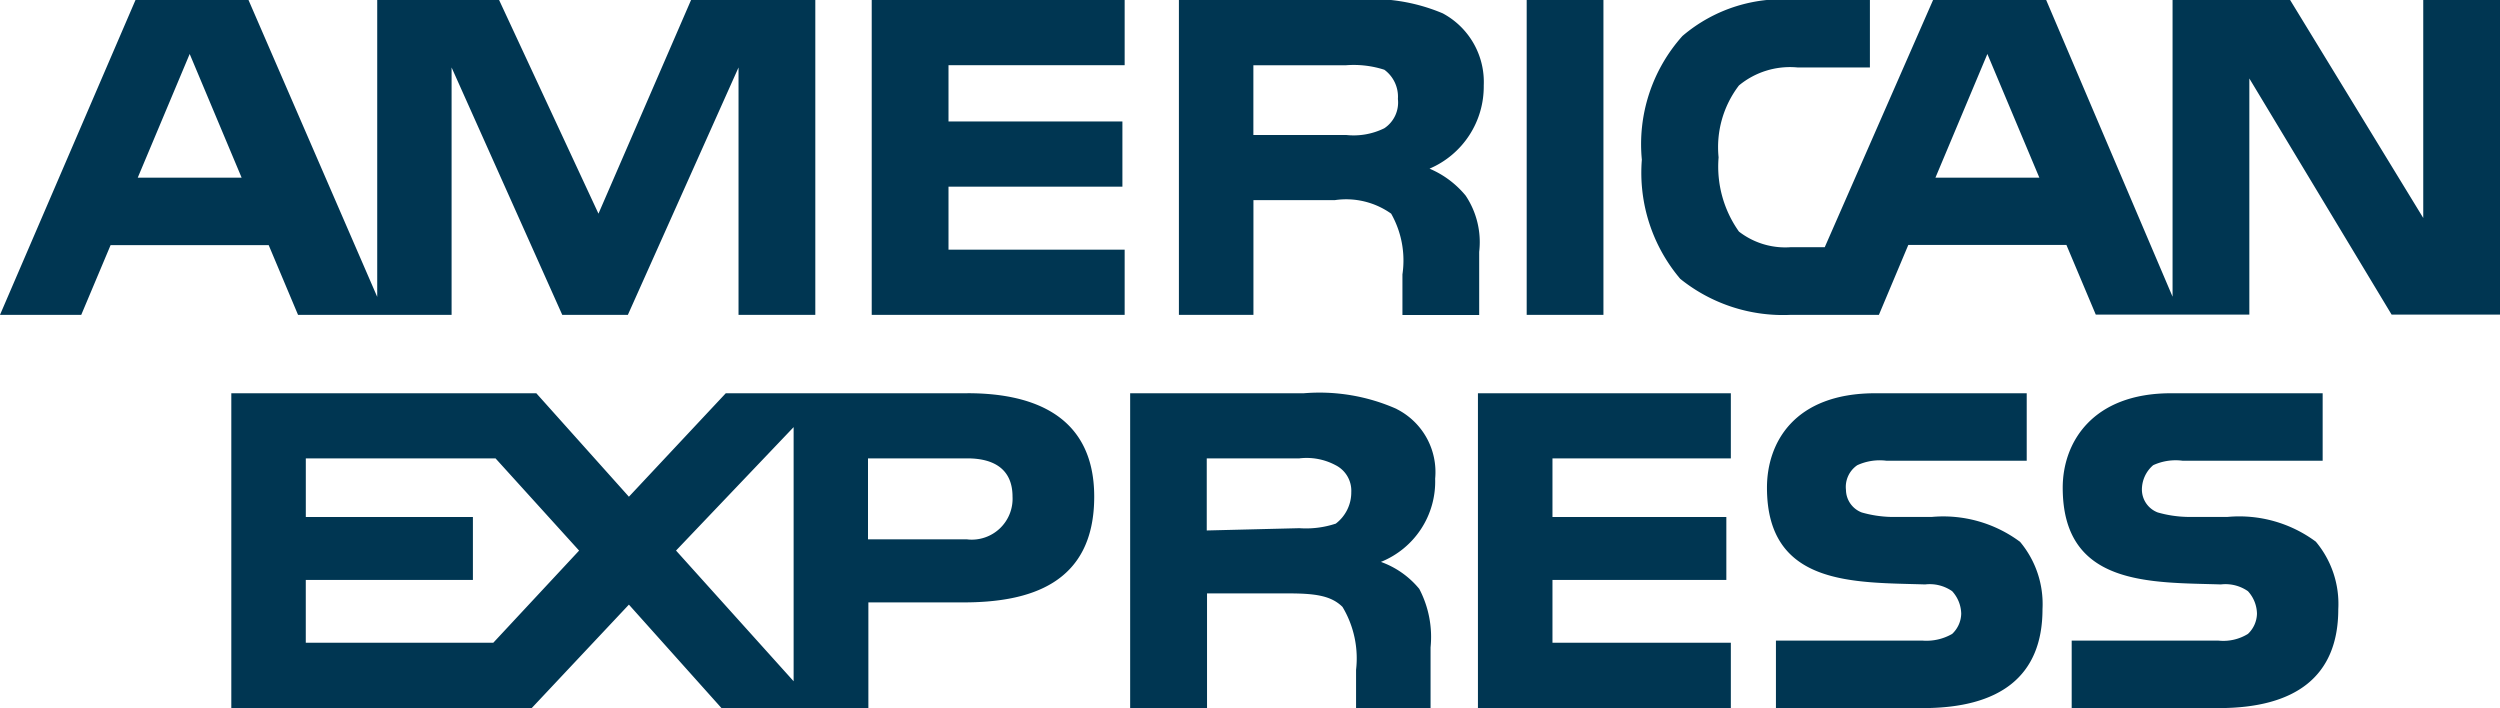 <svg xmlns="http://www.w3.org/2000/svg" width="80" height="22.659" viewBox="0 0 80 22.659">
  <path id="Path_89148" data-name="Path 89148" d="M89.1,91.525c0,2.159-1.373,3.166-3.831,3.166h-4.7V92.532h4.7a1.5,1.5,0,0,0,.94-.215.915.915,0,0,0,.289-.648,1.093,1.093,0,0,0-.289-.719,1.258,1.258,0,0,0-.868-.216c-2.24-.073-5.059.071-5.059-3.095,0-1.44.939-3.023,3.469-3.023H88.6v2.159H84.116a1.72,1.72,0,0,0-.939.143,1.029,1.029,0,0,0-.361.792.785.785,0,0,0,.506.72,3.709,3.709,0,0,0,.94.143h1.3a4.112,4.112,0,0,1,2.819.792A3.1,3.1,0,0,1,89.1,91.525Zm-10.19-2.159a4.112,4.112,0,0,0-2.819-.792h-1.3a3.72,3.72,0,0,1-.939-.143.783.783,0,0,1-.506-.72.842.842,0,0,1,.361-.792,1.718,1.718,0,0,1,.939-.143H79.13V84.616H74.288c-2.6,0-3.47,1.583-3.47,3.023,0,3.166,2.819,3.022,5.06,3.095a1.255,1.255,0,0,1,.866.216,1.1,1.1,0,0,1,.29.719.913.913,0,0,1-.29.648,1.649,1.649,0,0,1-.939.215h-4.7v2.159h4.7c2.456,0,3.83-1.007,3.83-3.166a3.1,3.1,0,0,0-.722-2.159ZM69.662,92.6H63.954V90.59h5.564V88.575H63.954V86.7h5.708V84.617H61.569V94.692h8.093V92.6Zm-10.7-7.484a6.088,6.088,0,0,0-2.963-.5H50.44V94.691H52.9v-3.67h2.6c.866,0,1.373.073,1.735.432a3.2,3.2,0,0,1,.434,2.015v1.223h2.384V92.748a3.31,3.31,0,0,0-.361-1.871,2.818,2.818,0,0,0-1.228-.864A2.773,2.773,0,0,0,60.2,87.35,2.258,2.258,0,0,0,58.967,85.121Zm-13.731-.5H37.5L34.4,87.927l-2.963-3.311H21.677V94.691h9.612L34.4,91.38l2.963,3.311h4.7V91.309h3.035c2.1,0,4.192-.576,4.192-3.383,0-2.735-2.169-3.311-4.048-3.311Zm11.779,4.175a3.014,3.014,0,0,1-1.156.143l-2.963.073V86.7h2.963a1.967,1.967,0,0,1,1.156.216.915.915,0,0,1,.506.864A1.256,1.256,0,0,1,57.016,88.791Zm-11.779.5h-3.18V86.7h3.18c.868,0,1.445.36,1.445,1.224A1.308,1.308,0,0,1,45.236,89.294Zm-9.323.359L39.671,85.7v8.132ZM30.06,92.6h-6V90.59h5.348V88.575H24.061V86.7h6.071l2.674,2.951L30.06,92.6Zm64.215-10.5H90.807l-4.553-7.557v7.557H81.34l-.94-2.231H75.341L74.4,82.107H71.583a5.242,5.242,0,0,1-3.54-1.152,5.253,5.253,0,0,1-1.229-3.814,5.188,5.188,0,0,1,1.3-3.958A4.918,4.918,0,0,1,71.8,72.032h2.312v2.159H71.8a2.562,2.562,0,0,0-1.879.576,3.252,3.252,0,0,0-.651,2.3,3.591,3.591,0,0,0,.651,2.375,2.418,2.418,0,0,0,1.662.5h1.084l3.469-7.916h3.614l4.047,9.5v-9.5h3.758l4.264,6.981V72.032h2.456V82.107h0ZM65.585,72.032H63.129V82.107h2.456Zm-5.131.432a5.838,5.838,0,0,0-2.89-.432H52V82.107h2.385V78.437h2.6a2.484,2.484,0,0,1,1.807.432,3.045,3.045,0,0,1,.361,1.943v1.3h2.456V80.092a2.678,2.678,0,0,0-.433-1.8,3.023,3.023,0,0,0-1.156-.863,2.858,2.858,0,0,0,1.735-2.663,2.491,2.491,0,0,0-1.3-2.3Zm-10.19,7.557H44.627V78.005h5.565V75.919H44.627v-1.8h5.637V72.033H42.17V82.108h8.094V80.021Zm-9.9-7.989H36.389l-2.963,6.837-3.18-6.837h-3.9v9.5l-4.119-9.5H18.611L14.275,82.107h2.6l.939-2.231h5.059l.939,2.231h4.914V74.191l3.541,7.916h2.1l3.541-7.916v7.916h2.457V72.032h0Zm39.17,5.685-1.663-3.958-1.662,3.958ZM58.575,76.135a2.217,2.217,0,0,1-1.228.216H54.383V74.12h2.963a3.2,3.2,0,0,1,1.228.144,1.069,1.069,0,0,1,.434.935A.99.99,0,0,1,58.575,76.135ZM18.683,77.717l1.662-3.958,1.662,3.958Z" transform="translate(-14.275 -72.032)" fill="#003652" fill-rule="evenodd"/>
</svg>
